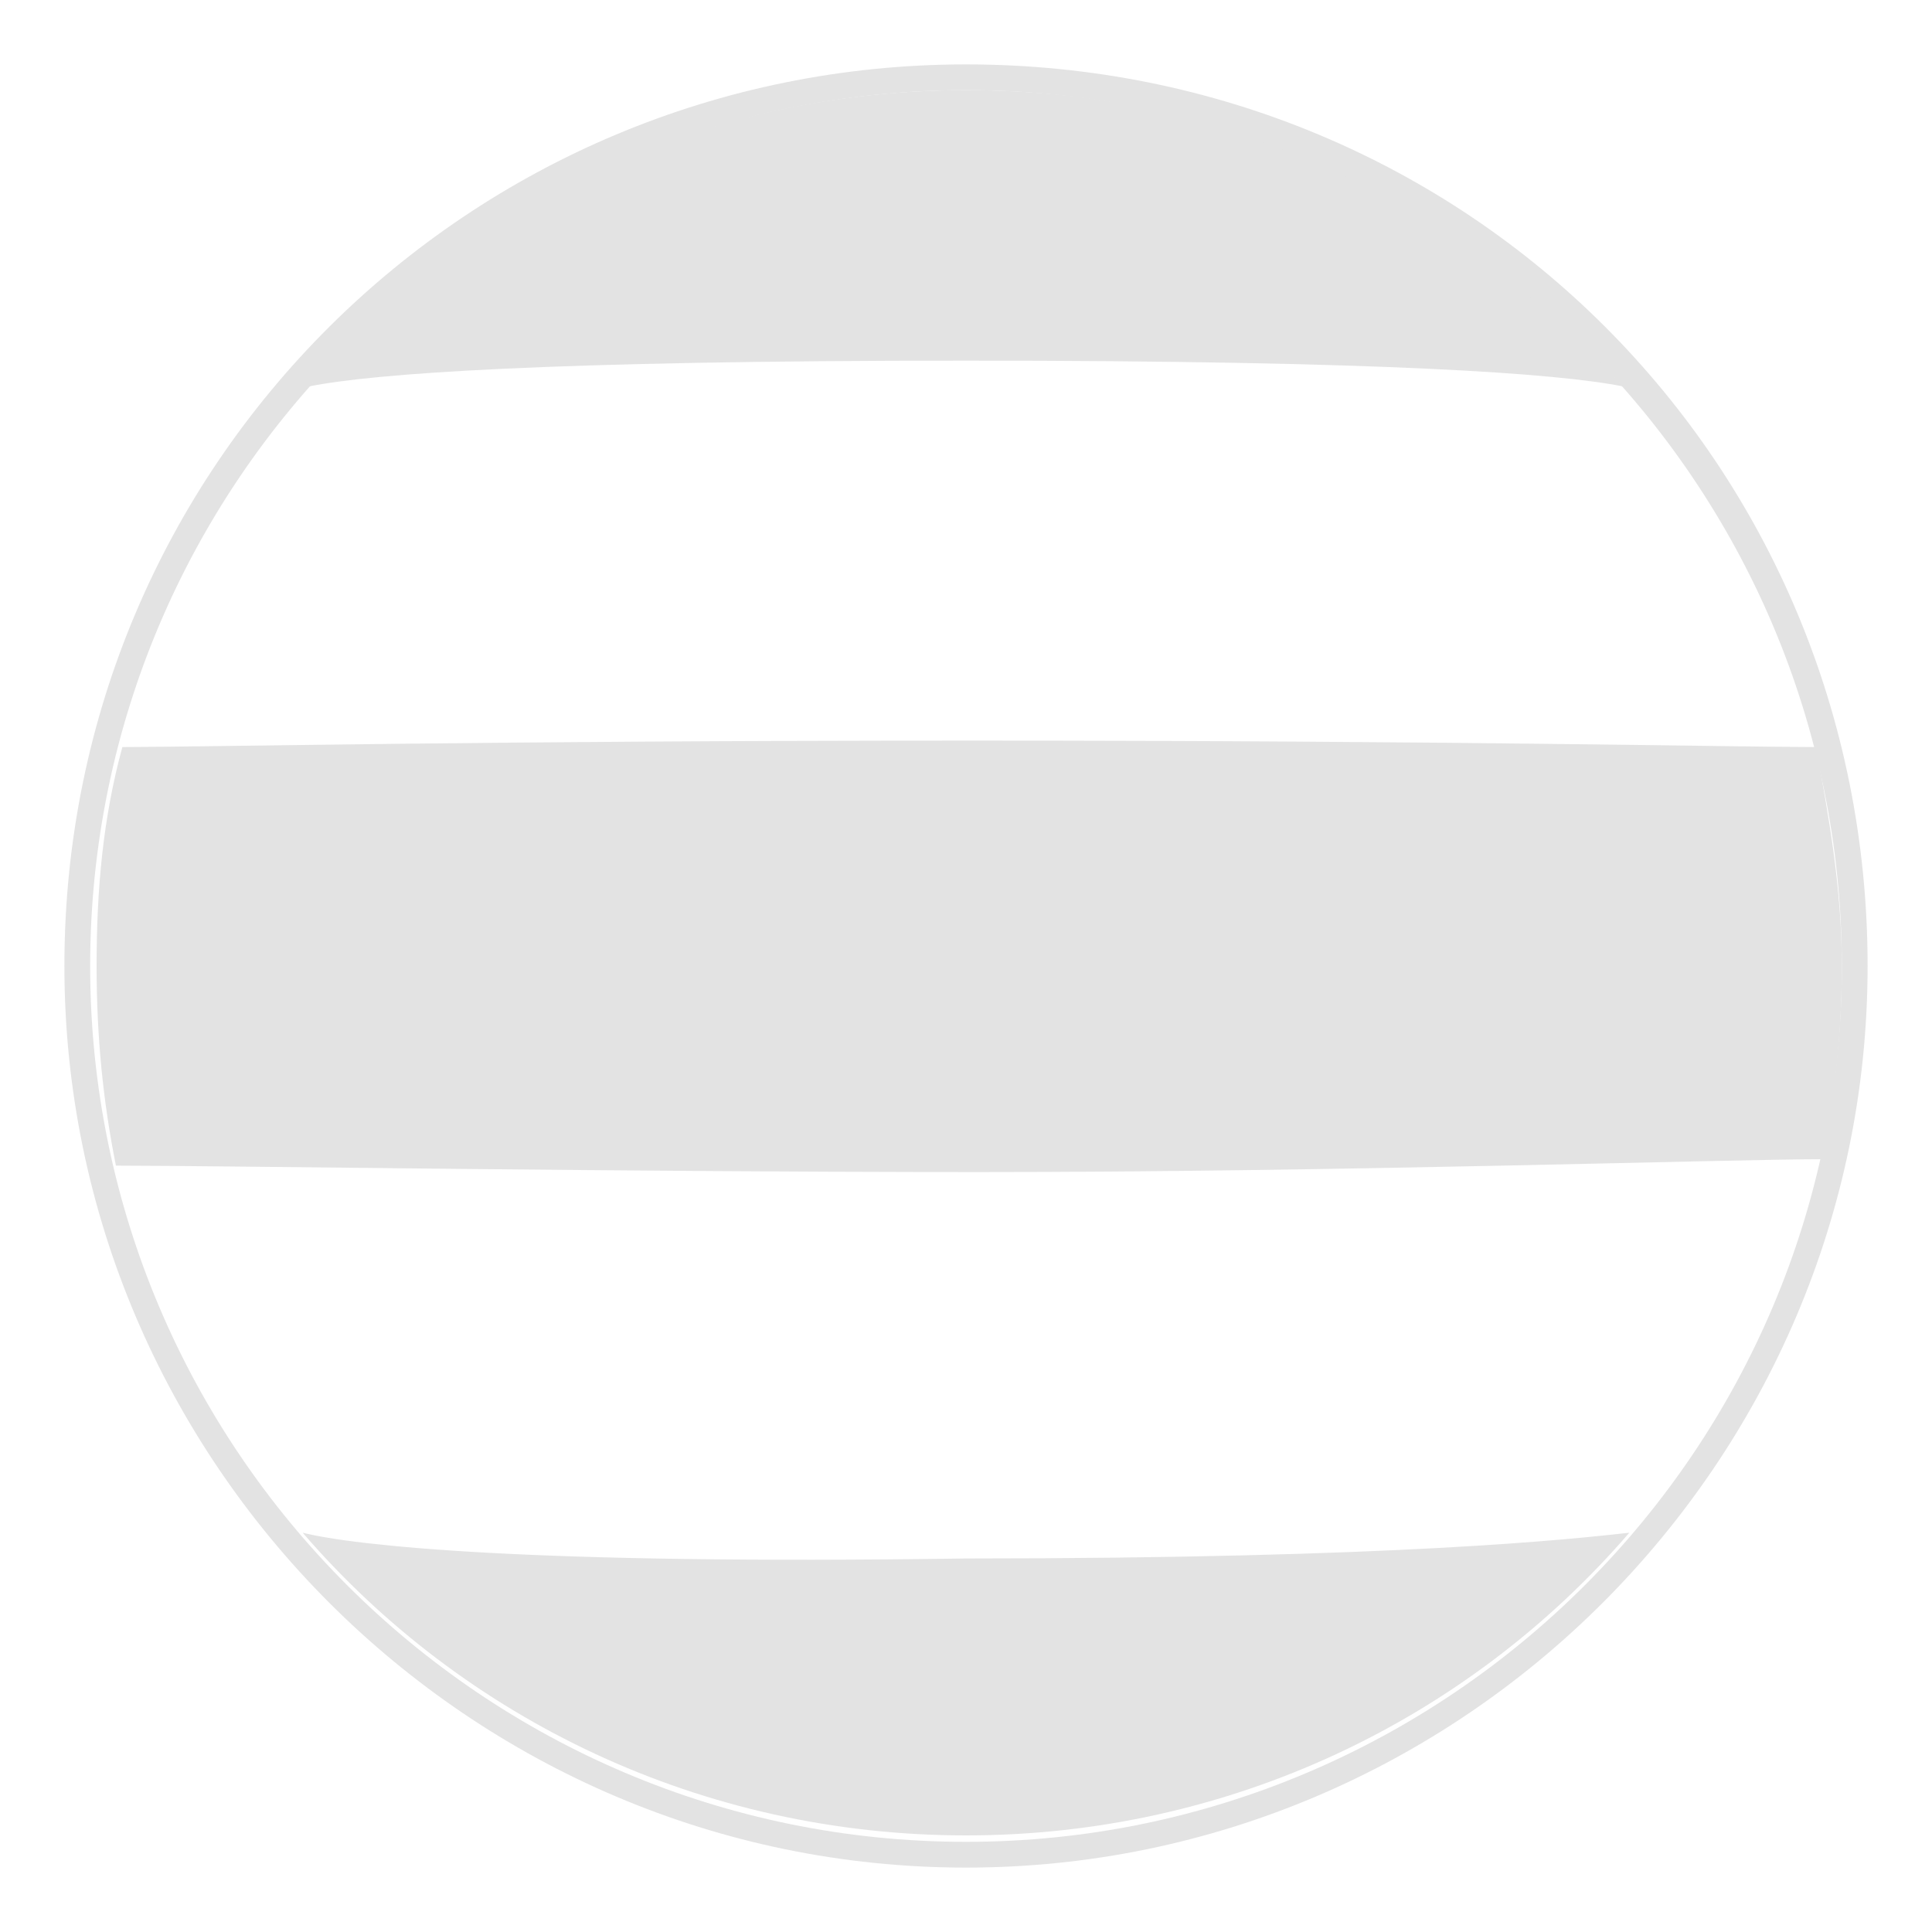 <?xml version="1.0" encoding="utf-8"?>
<!-- Generator: Adobe Illustrator 18.1.0, SVG Export Plug-In . SVG Version: 6.00 Build 0)  -->
<svg version="1.1" id="Слой_1" xmlns="http://www.w3.org/2000/svg" xmlns:xlink="http://www.w3.org/1999/xlink" x="0px" y="0px"
	 viewBox="0 0 30 30" enable-background="new 0 0 30 30" xml:space="preserve">
<g>
	<path fill="#E3E3E3" d="M4.7,23.8c2.5,2.9,6.2,4.7,10.3,4.7c4.1,0,7.8-1.8,10.3-4.7c-0.9,0.1-3.6,0.4-10.3,0.4
		C8.2,24.3,5.5,24,4.7,23.8z"/>
</g>
<g>
	<path fill="#E3E3E3" d="M28.3,18c0.2-1,0.3-2,0.3-3c0-1.2-0.2-2.3-0.4-3.4c-1.3,0-5.6-0.1-13.1-0.1c-7.6,0-11.9,0.1-13.2,0.1
		c-0.3,1.1-0.4,2.2-0.4,3.4c0,1.1,0.1,2.1,0.3,3.1c1.6,0,8,0.1,13.4,0.1C20.8,18.2,26.9,18,28.3,18z"/>
</g>
<g>
	<path fill="#E3E3E3" d="M25.2,6C22.7,3.1,19.1,1.4,15,1.4C11,1.4,7.3,3.1,4.8,6C5.8,5.8,8.5,5.6,15,5.6C21.5,5.6,24.2,5.8,25.2,6z"
		/>
</g>
<g>
	<path fill="#E3E3E3" d="M28.6,15c0,7.5-6.1,13.6-13.6,13.6C7.5,28.6,1.4,22.5,1.4,15C1.4,7.5,7.5,1.4,15,1.4
		C22.5,1.4,28.6,7.5,28.6,15z M15,1C7.3,1,1,7.2,1,15c0,7.7,6.3,14,14,14c7.7,0,14-6.3,14-14C29,7.2,22.8,1,15,1z"/>
</g>
</svg>
